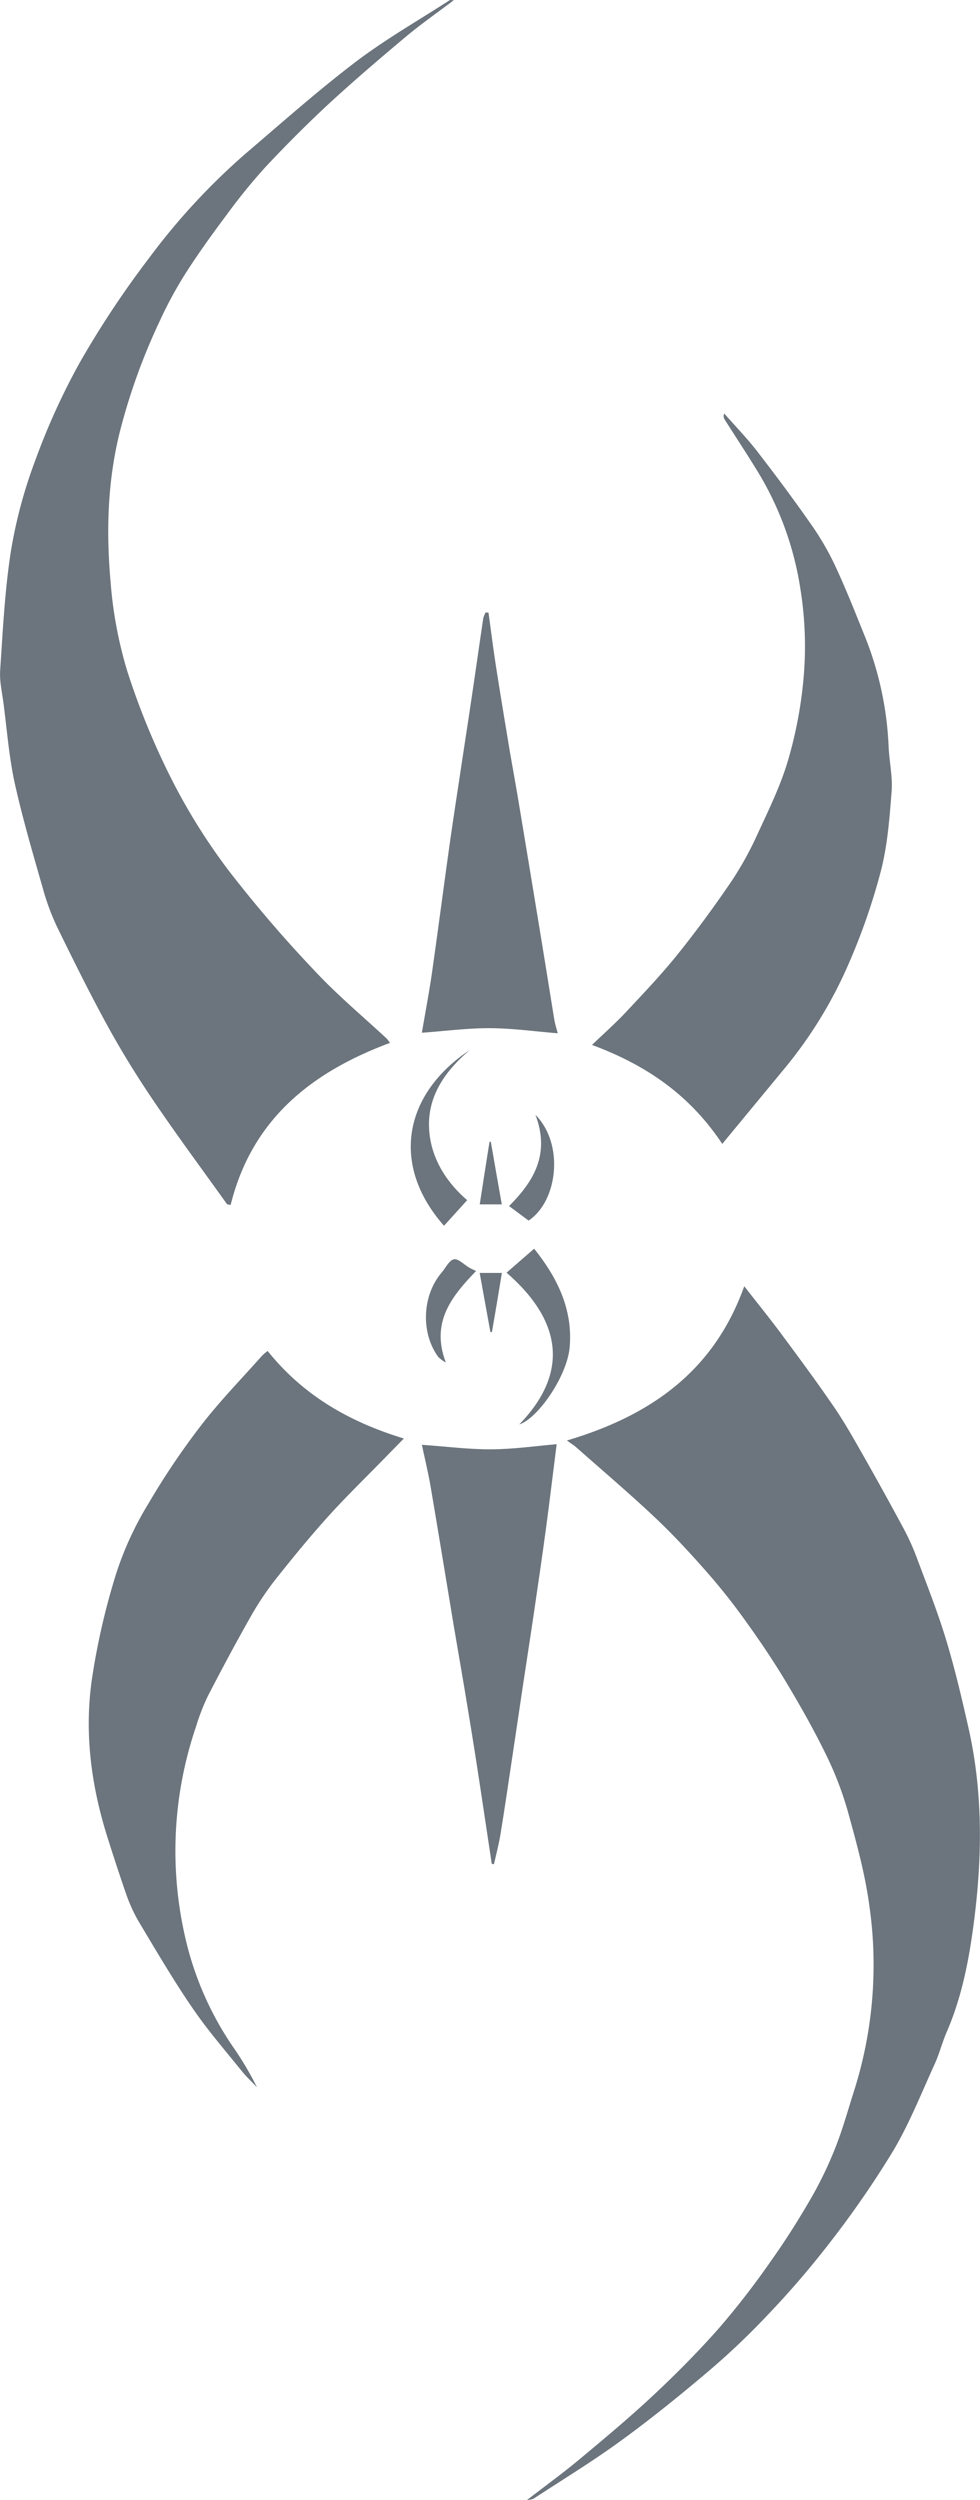 <svg id="Layer_1" data-name="Layer 1" xmlns="http://www.w3.org/2000/svg" viewBox="0 0 300.92 767.11"><title>bravo-icon06-inside2</title><path fill="#6c757d" id="_Path_br_" data-name="&lt;Path br&gt;" d="M174.08,442c25.92-7.69,45.18-21.39,54.45-47.33,4.13,5.29,7.88,9.92,11.42,14.69,5.43,7.32,10.86,14.65,16,22.15,3.13,4.55,5.88,9.39,8.61,14.2q6.53,11.46,12.78,23.08a71.45,71.45,0,0,1,4.08,8.95c3.14,8.4,6.46,16.75,9.06,25.31,2.73,9,4.89,18.18,6.95,27.35,4.61,20.5,4.16,41.24,1.29,61.83-1.47,10.6-3.67,21.24-8,31.22-1.4,3.21-2.25,6.67-3.7,9.85-4.09,8.95-7.73,18.18-12.72,26.61a297.31,297.31,0,0,1-19.55,28.31,278.71,278.71,0,0,1-19.2,22.29A227.1,227.1,0,0,1,217.07,728c-8.63,7.3-17.46,14.42-26.6,21.06-8.62,6.27-17.76,11.83-26.68,17.67a8.35,8.35,0,0,1-2,.41c5.76-4.45,11.06-8.29,16.08-12.47,7.73-6.44,15.47-12.89,22.81-19.76,7-6.55,13.77-13.38,20.11-20.56A246.42,246.42,0,0,0,236.56,694c4.5-6.31,8.67-12.9,12.55-19.62a117.76,117.76,0,0,0,7.47-15.57c2.25-5.7,3.88-11.65,5.75-17.5A127.67,127.67,0,0,0,267,585.14c-1.33-10.1-4.1-20.06-6.83-29.91a103.75,103.75,0,0,0-6.95-17.67c-3.67-7.45-7.8-14.7-12.08-21.83-3.66-6.08-7.65-12-11.79-17.76a189.06,189.06,0,0,0-11.71-14.91c-5.19-5.93-10.54-11.76-16.26-17.17-7.87-7.45-16.16-14.47-24.28-21.65C176.46,443.63,175.65,443.16,174.08,442Z"/><path fill="#6c757d" id="_Path_tl_" data-name="&lt;Path tl&gt;" d="M119.75,320c-24.19,9-42.43,23.5-48.93,49.74l-1.1-.23c-7.47-10.45-15.12-20.77-22.34-31.39-5.06-7.44-9.83-15.12-14.17-23-5.48-9.95-10.52-20.16-15.52-30.36A71.58,71.58,0,0,1,13.27,273C10.18,262.2,7,251.4,4.55,240.44c-1.78-8.1-2.4-16.46-3.49-24.71-.44-3.39-1.25-6.83-1-10.18C.88,193.34,1.47,181.06,3.37,169a145.6,145.6,0,0,1,7.42-27.62,208.59,208.59,0,0,1,13.74-30.2,291.2,291.2,0,0,1,21.1-31.81A202.14,202.14,0,0,1,75.45,47.1c11.19-9.54,22.2-19.33,33.89-28.21C118.44,12,128.47,6.27,138.09.05c.16-.1.43,0,1.27,0-5.14,3.88-10,7.28-14.6,11.1-8.06,6.75-16.07,13.59-23.8,20.71C94.34,38,88,44.35,81.81,50.94a174.49,174.49,0,0,0-12,14.69C65.36,71.57,61,77.6,57,83.85a124,124,0,0,0-8.07,14.92A187.71,187.71,0,0,0,36.67,133c-3.66,15-4.07,30.16-2.73,45.32a128,128,0,0,0,5.11,27.52A227.4,227.4,0,0,0,52.79,239.3a184.45,184.45,0,0,0,17.56,28,397.28,397.28,0,0,0,26.4,30.72c6.85,7.33,14.61,13.81,22,20.67A12.52,12.52,0,0,1,119.75,320Z"/><path fill="#6c757d" id="_Path_bl_" data-name="&lt;Path bl&gt;" d="M82.19,414.54c10.9,13.61,25,21.73,41.82,26.86-2.46,2.51-4.38,4.46-6.3,6.43-5.59,5.73-11.35,11.31-16.72,17.24S90.4,477.35,85.35,483.69a91.6,91.6,0,0,0-7.85,11.44c-4.75,8.32-9.27,16.78-13.67,25.29a65.86,65.86,0,0,0-3.68,9.51,118.16,118.16,0,0,0-3.32,64.35,97.72,97.72,0,0,0,15,34.19,97.16,97.16,0,0,1,7.08,12c-1.59-1.68-3.3-3.26-4.74-5.06C69,629,63.59,622.76,59,616c-5.85-8.54-11.09-17.51-16.42-26.39a48.88,48.88,0,0,1-3.92-8.65c-2-5.77-3.91-11.62-5.75-17.47-4.89-15.56-7-31.56-4.77-47.68a213.35,213.35,0,0,1,7.62-33.24,100,100,0,0,1,9.79-21.16,229.37,229.37,0,0,1,16.2-24.05c5.78-7.49,12.44-14.3,18.74-21.4A14,14,0,0,1,82.19,414.54Z"/><path fill="#6c757d" id="_Path_tr_" data-name="&lt;Path tr&gt;" d="M221.78,351c-10-15.06-23.34-24.19-40-30.37,3.76-3.61,7.22-6.66,10.35-10,5.4-5.76,10.86-11.49,15.8-17.62,5.79-7.19,11.26-14.66,16.46-22.28a102,102,0,0,0,8.23-14.82c3.5-7.58,7.23-15.17,9.51-23.15a130,130,0,0,0,4.76-26.53,110.54,110.54,0,0,0-1.15-25.7,97.45,97.45,0,0,0-12.2-34.36c-3.52-5.9-7.34-11.61-11-17.41a1.89,1.89,0,0,1-.16-1.88c3.34,3.81,6.89,7.45,10,11.45,5.72,7.39,11.32,14.89,16.67,22.56a84.22,84.22,0,0,1,7.47,12.87c3.34,7.18,6.25,14.58,9.22,21.93a102.23,102.23,0,0,1,7.13,33.58c.22,4.55,1.26,9.12.91,13.61-.64,8.19-1.26,16.53-3.31,24.44a193.93,193.93,0,0,1-10.07,28.84A133.25,133.25,0,0,1,241,327.73Z"/><path fill="#6c757d" id="_Path_tm_" data-name="&lt;Path tm&gt;" d="M150,188c.75,5.41,1.43,10.82,2.26,16.22,1.17,7.54,2.42,15.08,3.67,22.61,1,6.18,2.17,12.35,3.2,18.53q3.57,21.42,7.08,42.84c1.35,8.23,2.66,16.46,4,24.68.23,1.41.69,2.78,1.05,4.18-6.91-.56-13.81-1.53-20.72-1.57s-13.62.87-21,1.4c1-5.89,2.12-11.78,3-17.7,1.88-13.13,3.59-26.29,5.43-39.43,1.08-7.67,2.27-15.34,3.42-23,1.12-7.45,2.28-14.89,3.38-22.33,1.23-8.24,2.4-16.5,3.62-24.74a8.11,8.11,0,0,1,.75-1.79Z"/><path fill="#6c757d" id="_Path_br_2" data-name="&lt;Path br&gt;" d="M151,571.91c-1.58-10.45-3.12-20.9-4.74-31.34-1.17-7.55-2.42-15.1-3.67-22.64-1.07-6.4-2.21-12.79-3.28-19.19-2.36-14.16-4.65-28.33-7.07-42.49-.73-4.32-1.78-8.59-2.7-12.93,7.49.53,14.4,1.43,21.31,1.39s13.59-1,20.08-1.58c-1.09,8.6-2.13,17.29-3.3,26s-2.46,17.41-3.73,26.1c-1.08,7.33-2.23,14.65-3.33,22-1.18,7.89-2.34,15.78-3.53,23.67-1.1,7.33-2.17,14.67-3.37,22-.51,3.06-1.31,6.08-2,9.12Z"/><path fill="#6c757d" id="_Path_br2_" data-name="&lt;Path br2&gt;" d="M155.54,390.51l8.48-7.36c6.77,8.48,12,18.31,10.89,30.38-.84,8.78-9.67,21.65-15.46,23.55C174.33,421.73,173.16,405.8,155.54,390.51Z"/><path fill="#6c757d" id="_Path_tl2_" data-name="&lt;Path tl2&gt;" d="M143.45,368.26l-7.11,7.86c-16.4-18.55-12.52-40.34,7.87-53.9-7.42,6.32-12.92,14-12.46,23.95S138,363.61,143.45,368.26Z"/><path fill="#6c757d" id="_Path_bl2_" data-name="&lt;Path bl2&gt;" d="M146.19,390c-7.46,7.73-14,15.68-9.28,28.1a12.45,12.45,0,0,1-2.3-1.68c-5.47-7.43-5-18.91,1-25.94,1.24-1.44,2.28-3.74,3.76-4.07,1.31-.29,3.11,1.62,4.7,2.53C144.77,389.35,145.48,389.67,146.19,390Z"/><path fill="#6c757d" id="_Path_tr2_" data-name="&lt;Path tr2&gt;" d="M164.42,342.08c8.84,8.87,6.94,26.4-2.11,32.45l-6-4.46C163.81,362.59,169,354.22,164.42,342.08Z"/><path fill="#6c757d" id="_Path_tm2_" data-name="&lt;Path tm2&gt;" d="M154.08,369.55h-6.77c1-6.56,2-12.88,3-19.2h.41C151.8,356.68,152.92,363,154.08,369.55Z"/><path fill="#6c757d" id="_Path_bm2_" data-name="&lt;Path bm2&gt;" d="M150.58,408.74c-1.08-5.95-2.16-11.9-3.29-18.15h6.82c-1,6.1-2,12.12-3.06,18.15Z"/></svg>
